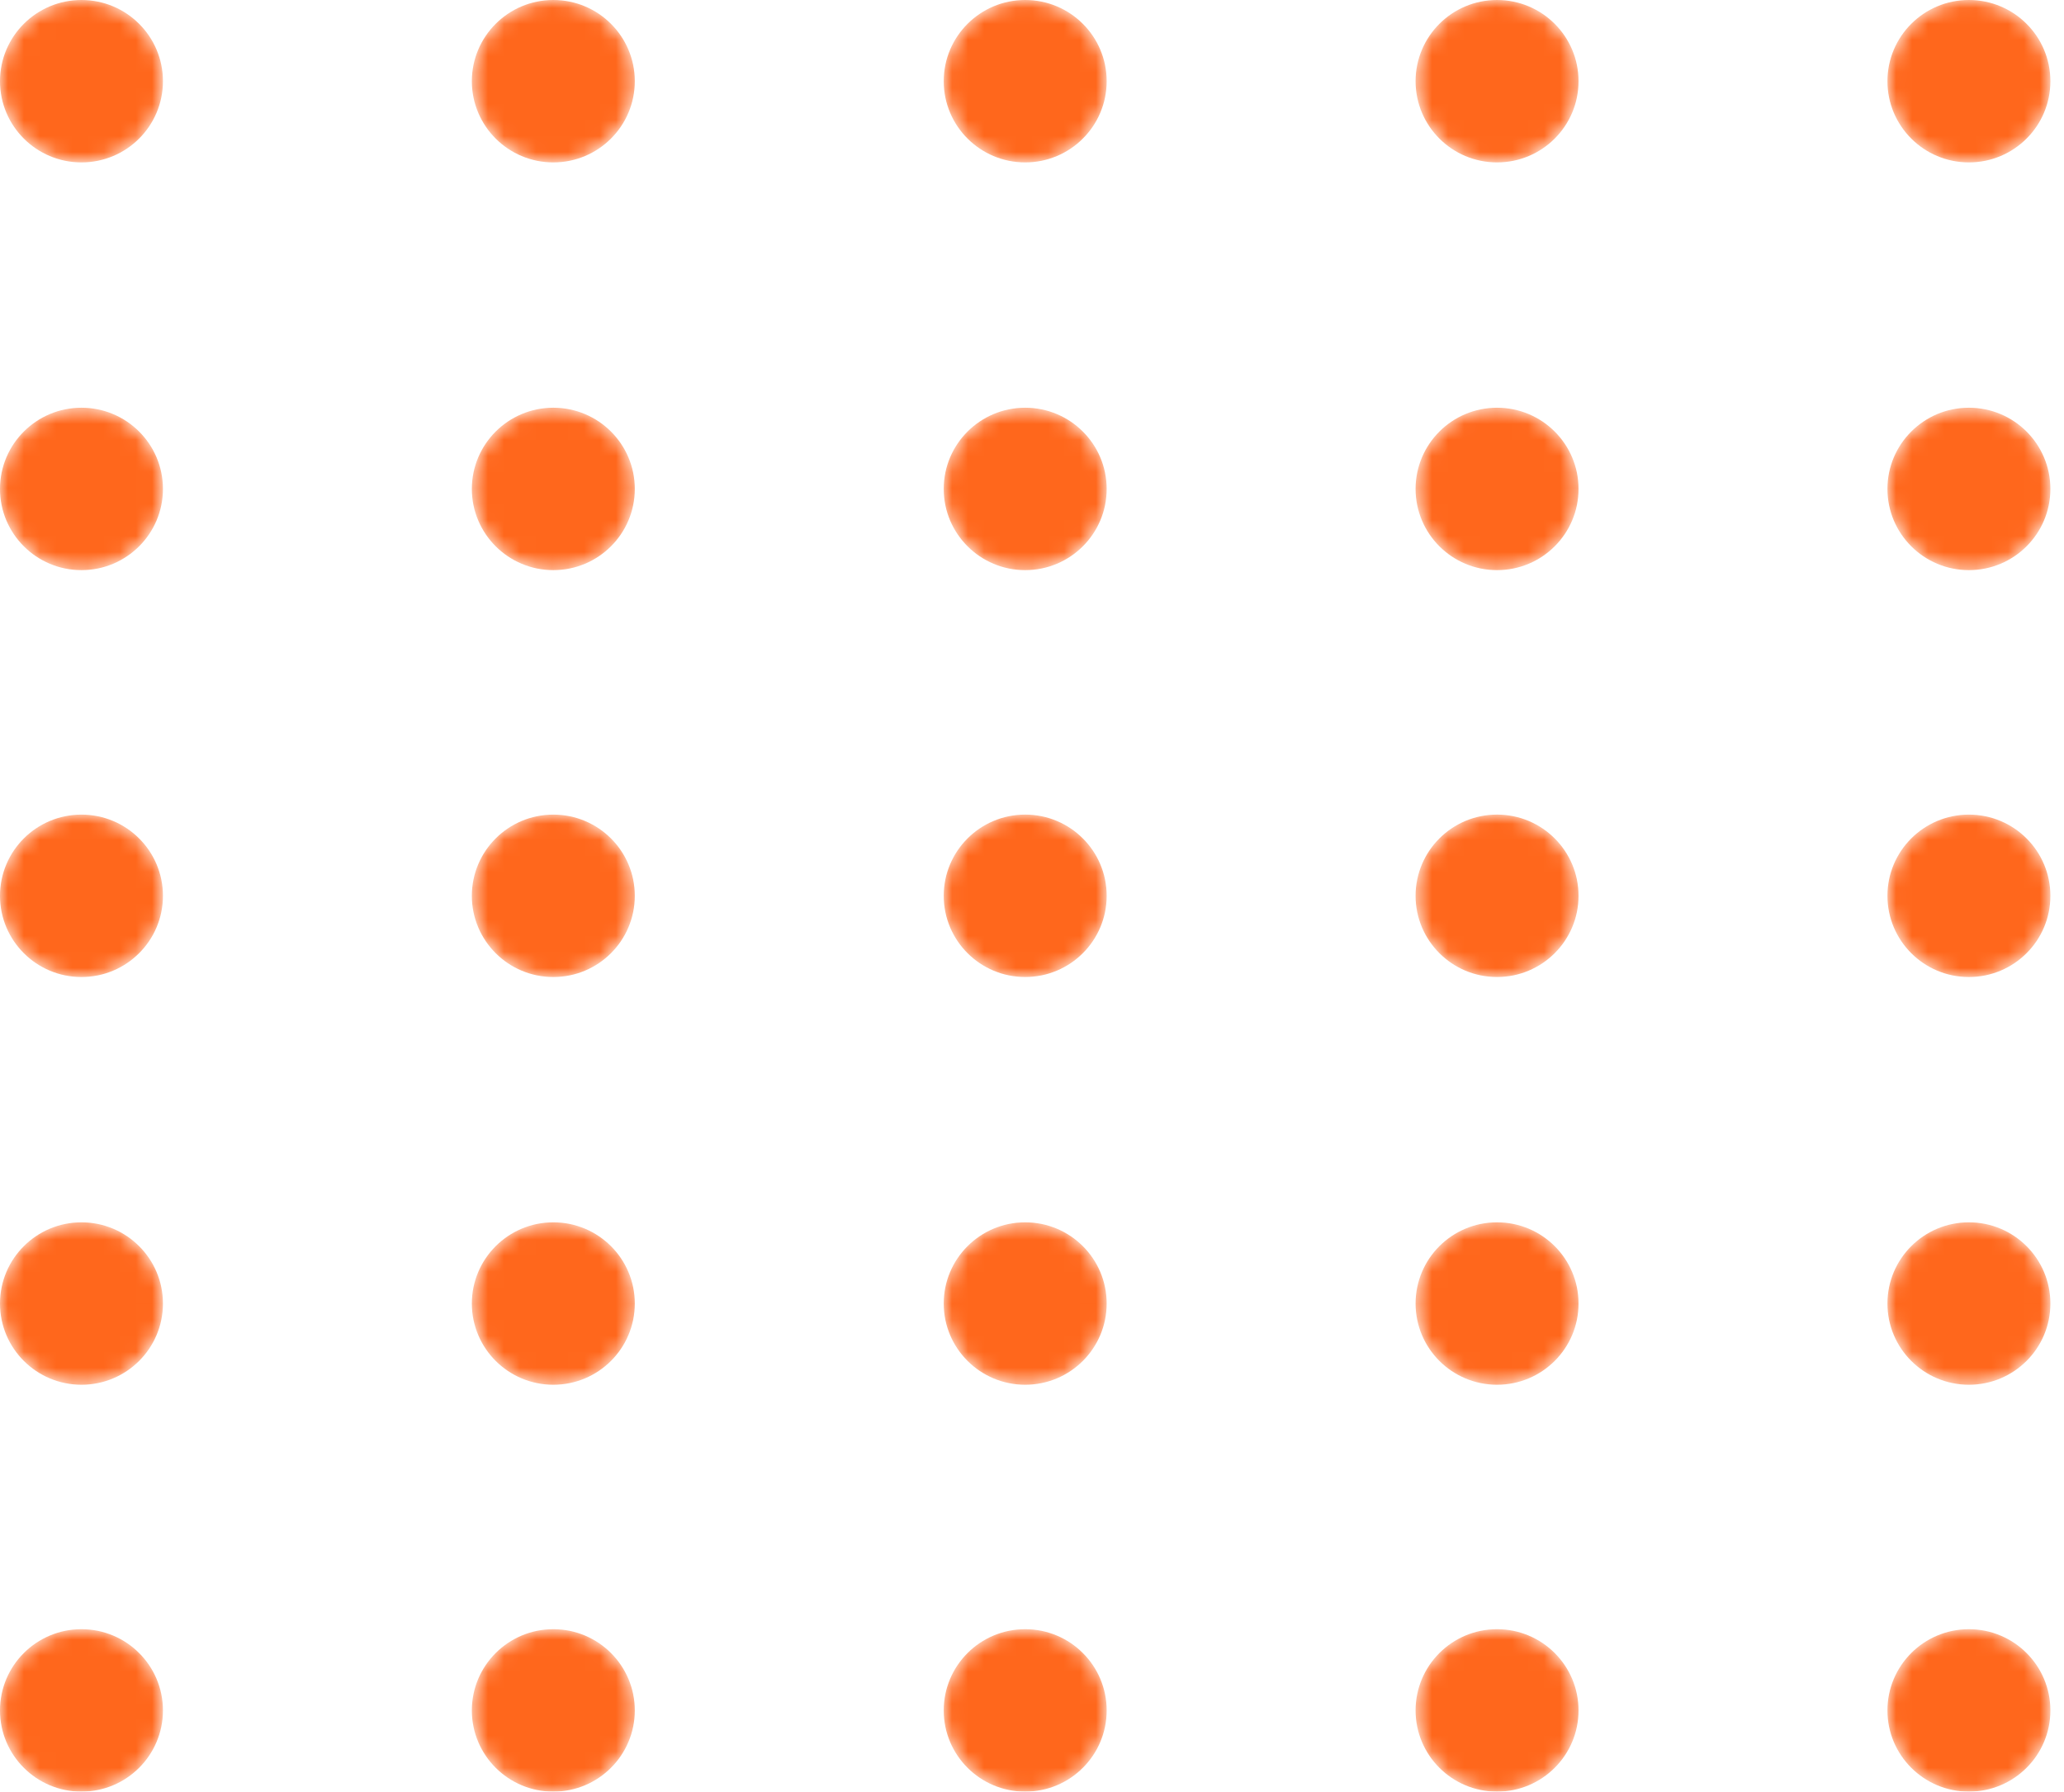 <svg width="129" height="112" viewBox="0 0 129 112" fill="none" xmlns="http://www.w3.org/2000/svg">
<mask id="mask0_105_1670" style="mask-type:alpha" maskUnits="userSpaceOnUse" x="0" y="0" width="11" height="11">
<path d="M5.092 10.153C7.904 10.153 10.184 7.88 10.184 5.076C10.184 2.273 7.904 0 5.092 0C2.28 0 0 2.273 0 5.076C0 7.88 2.28 10.153 5.092 10.153Z" fill="#FF671C"/>
</mask>
<g mask="url(#mask0_105_1670)">
<path d="M5.092 10.153C7.904 10.153 10.184 7.88 10.184 5.076C10.184 2.273 7.904 0 5.092 0C2.28 0 0 2.273 0 5.076C0 7.88 2.28 10.153 5.092 10.153Z" fill="#FF671C"/>
</g>
<mask id="mask1_105_1670" style="mask-type:alpha" maskUnits="userSpaceOnUse" x="29" y="0" width="11" height="11">
<path d="M34.582 10.153C37.395 10.153 39.674 7.88 39.674 5.076C39.674 2.273 37.395 0 34.582 0C31.77 0 29.49 2.273 29.49 5.076C29.49 7.88 31.77 10.153 34.582 10.153Z" fill="#FF671C"/>
</mask>
<g mask="url(#mask1_105_1670)">
<path d="M34.583 10.153C37.395 10.153 39.675 7.88 39.675 5.076C39.675 2.273 37.395 0 34.583 0C31.771 0 29.491 2.273 29.491 5.076C29.491 7.88 31.771 10.153 34.583 10.153Z" fill="#FF671C"/>
</g>
<mask id="mask2_105_1670" style="mask-type:alpha" maskUnits="userSpaceOnUse" x="58" y="0" width="12" height="11">
<path d="M64.075 10.153C66.888 10.153 69.167 7.88 69.167 5.076C69.167 2.273 66.888 0 64.075 0C61.263 0 58.983 2.273 58.983 5.076C58.983 7.88 61.263 10.153 64.075 10.153Z" fill="#FF671C"/>
</mask>
<g mask="url(#mask2_105_1670)">
<path d="M64.075 10.153C66.888 10.153 69.167 7.88 69.167 5.076C69.167 2.273 66.888 0 64.075 0C61.263 0 58.983 2.273 58.983 5.076C58.983 7.88 61.263 10.153 64.075 10.153Z" fill="#FF671C"/>
</g>
<mask id="mask3_105_1670" style="mask-type:alpha" maskUnits="userSpaceOnUse" x="88" y="0" width="11" height="11">
<path d="M93.567 10.153C96.379 10.153 98.659 7.88 98.659 5.076C98.659 2.273 96.379 0 93.567 0C90.754 0 88.475 2.273 88.475 5.076C88.475 7.88 90.754 10.153 93.567 10.153Z" fill="#FF671C"/>
</mask>
<g mask="url(#mask3_105_1670)">
<path d="M93.566 10.153C96.378 10.153 98.658 7.88 98.658 5.076C98.658 2.273 96.378 0 93.566 0C90.753 0 88.474 2.273 88.474 5.076C88.474 7.88 90.753 10.153 93.566 10.153Z" fill="#FF671C"/>
</g>
<mask id="mask4_105_1670" style="mask-type:alpha" maskUnits="userSpaceOnUse" x="117" y="0" width="12" height="11">
<path d="M123.058 10.153C125.87 10.153 128.15 7.88 128.15 5.076C128.15 2.273 125.87 0 123.058 0C120.246 0 117.966 2.273 117.966 5.076C117.966 7.88 120.246 10.153 123.058 10.153Z" fill="#FF671C"/>
</mask>
<g mask="url(#mask4_105_1670)">
<path d="M123.057 10.153C125.869 10.153 128.149 7.88 128.149 5.076C128.149 2.273 125.869 0 123.057 0C120.245 0 117.965 2.273 117.965 5.076C117.965 7.88 120.245 10.153 123.057 10.153Z" fill="#FF671C"/>
</g>
<mask id="mask5_105_1670" style="mask-type:alpha" maskUnits="userSpaceOnUse" x="0" y="25" width="11" height="11">
<path d="M5.092 35.641C7.904 35.641 10.184 33.368 10.184 30.565C10.184 27.761 7.904 25.488 5.092 25.488C2.28 25.488 0 27.761 0 30.565C0 33.368 2.28 35.641 5.092 35.641Z" fill="#FF671C"/>
</mask>
<g mask="url(#mask5_105_1670)">
<path d="M5.092 35.641C7.904 35.641 10.184 33.368 10.184 30.565C10.184 27.761 7.904 25.488 5.092 25.488C2.28 25.488 0 27.761 0 30.565C0 33.368 2.28 35.641 5.092 35.641Z" fill="#FF671C"/>
</g>
<mask id="mask6_105_1670" style="mask-type:alpha" maskUnits="userSpaceOnUse" x="29" y="25" width="11" height="11">
<path d="M34.582 35.641C37.395 35.641 39.674 33.368 39.674 30.565C39.674 27.761 37.395 25.488 34.582 25.488C31.77 25.488 29.49 27.761 29.49 30.565C29.49 33.368 31.77 35.641 34.582 35.641Z" fill="#FF671C"/>
</mask>
<g mask="url(#mask6_105_1670)">
<path d="M34.583 35.641C37.395 35.641 39.675 33.368 39.675 30.564C39.675 27.761 37.395 25.488 34.583 25.488C31.771 25.488 29.491 27.761 29.491 30.564C29.491 33.368 31.771 35.641 34.583 35.641Z" fill="#FF671C"/>
</g>
<mask id="mask7_105_1670" style="mask-type:alpha" maskUnits="userSpaceOnUse" x="58" y="25" width="12" height="11">
<path d="M64.075 35.641C66.888 35.641 69.167 33.368 69.167 30.565C69.167 27.761 66.888 25.488 64.075 25.488C61.263 25.488 58.983 27.761 58.983 30.565C58.983 33.368 61.263 35.641 64.075 35.641Z" fill="#FF671C"/>
</mask>
<g mask="url(#mask7_105_1670)">
<path d="M64.075 35.641C66.888 35.641 69.167 33.368 69.167 30.565C69.167 27.761 66.888 25.488 64.075 25.488C61.263 25.488 58.983 27.761 58.983 30.565C58.983 33.368 61.263 35.641 64.075 35.641Z" fill="#FF671C"/>
</g>
<mask id="mask8_105_1670" style="mask-type:alpha" maskUnits="userSpaceOnUse" x="88" y="25" width="11" height="11">
<path d="M93.567 35.641C96.379 35.641 98.659 33.368 98.659 30.565C98.659 27.761 96.379 25.488 93.567 25.488C90.754 25.488 88.475 27.761 88.475 30.565C88.475 33.368 90.754 35.641 93.567 35.641Z" fill="#FF671C"/>
</mask>
<g mask="url(#mask8_105_1670)">
<path d="M93.566 35.641C96.378 35.641 98.658 33.368 98.658 30.565C98.658 27.761 96.378 25.488 93.566 25.488C90.753 25.488 88.474 27.761 88.474 30.565C88.474 33.368 90.753 35.641 93.566 35.641Z" fill="#FF671C"/>
</g>
<mask id="mask9_105_1670" style="mask-type:alpha" maskUnits="userSpaceOnUse" x="117" y="25" width="12" height="11">
<path d="M123.058 35.641C125.87 35.641 128.15 33.368 128.15 30.565C128.15 27.761 125.87 25.488 123.058 25.488C120.246 25.488 117.966 27.761 117.966 30.565C117.966 33.368 120.246 35.641 123.058 35.641Z" fill="#FF671C"/>
</mask>
<g mask="url(#mask9_105_1670)">
<path d="M123.057 35.641C125.869 35.641 128.149 33.368 128.149 30.565C128.149 27.761 125.869 25.488 123.057 25.488C120.245 25.488 117.965 27.761 117.965 30.565C117.965 33.368 120.245 35.641 123.057 35.641Z" fill="#FF671C"/>
</g>
<mask id="mask10_105_1670" style="mask-type:alpha" maskUnits="userSpaceOnUse" x="0" y="50" width="11" height="12">
<path d="M5.092 61.077C7.904 61.077 10.184 58.804 10.184 56C10.184 53.196 7.904 50.924 5.092 50.924C2.28 50.924 0 53.196 0 56C0 58.804 2.28 61.077 5.092 61.077Z" fill="#FF671C"/>
</mask>
<g mask="url(#mask10_105_1670)">
<path d="M5.092 61.077C7.904 61.077 10.184 58.804 10.184 56C10.184 53.196 7.904 50.924 5.092 50.924C2.28 50.924 0 53.196 0 56C0 58.804 2.28 61.077 5.092 61.077Z" fill="#FF671C"/>
</g>
<mask id="mask11_105_1670" style="mask-type:alpha" maskUnits="userSpaceOnUse" x="29" y="50" width="11" height="12">
<path d="M34.582 61.076C37.395 61.076 39.674 58.803 39.674 56C39.674 53.196 37.395 50.923 34.582 50.923C31.77 50.923 29.49 53.196 29.49 56C29.49 58.803 31.77 61.076 34.582 61.076Z" fill="#FF671C"/>
</mask>
<g mask="url(#mask11_105_1670)">
<path d="M34.583 61.077C37.395 61.077 39.675 58.804 39.675 56C39.675 53.196 37.395 50.924 34.583 50.924C31.771 50.924 29.491 53.196 29.491 56C29.491 58.804 31.771 61.077 34.583 61.077Z" fill="#FF671C"/>
</g>
<mask id="mask12_105_1670" style="mask-type:alpha" maskUnits="userSpaceOnUse" x="58" y="50" width="12" height="12">
<path d="M64.075 61.076C66.888 61.076 69.167 58.803 69.167 56C69.167 53.196 66.888 50.923 64.075 50.923C61.263 50.923 58.983 53.196 58.983 56C58.983 58.803 61.263 61.076 64.075 61.076Z" fill="#FF671C"/>
</mask>
<g mask="url(#mask12_105_1670)">
<path d="M64.075 61.076C66.888 61.076 69.167 58.803 69.167 56C69.167 53.196 66.888 50.923 64.075 50.923C61.263 50.923 58.983 53.196 58.983 56C58.983 58.803 61.263 61.076 64.075 61.076Z" fill="#FF671C"/>
</g>
<mask id="mask13_105_1670" style="mask-type:alpha" maskUnits="userSpaceOnUse" x="88" y="50" width="11" height="12">
<path d="M93.567 61.076C96.379 61.076 98.659 58.803 98.659 56C98.659 53.196 96.379 50.923 93.567 50.923C90.754 50.923 88.475 53.196 88.475 56C88.475 58.803 90.754 61.076 93.567 61.076Z" fill="#FF671C"/>
</mask>
<g mask="url(#mask13_105_1670)">
<path d="M93.566 61.076C96.378 61.076 98.658 58.803 98.658 56C98.658 53.196 96.378 50.923 93.566 50.923C90.753 50.923 88.474 53.196 88.474 56C88.474 58.803 90.753 61.076 93.566 61.076Z" fill="#FF671C"/>
</g>
<mask id="mask14_105_1670" style="mask-type:alpha" maskUnits="userSpaceOnUse" x="117" y="50" width="12" height="12">
<path d="M123.058 61.077C125.87 61.077 128.15 58.804 128.15 56C128.15 53.197 125.87 50.924 123.058 50.924C120.246 50.924 117.966 53.197 117.966 56C117.966 58.804 120.246 61.077 123.058 61.077Z" fill="#FF671C"/>
</mask>
<g mask="url(#mask14_105_1670)">
<path d="M123.057 61.077C125.869 61.077 128.149 58.804 128.149 56C128.149 53.196 125.869 50.924 123.057 50.924C120.245 50.924 117.965 53.196 117.965 56C117.965 58.804 120.245 61.077 123.057 61.077Z" fill="#FF671C"/>
</g>
<mask id="mask15_105_1670" style="mask-type:alpha" maskUnits="userSpaceOnUse" x="0" y="76" width="11" height="11">
<path d="M5.092 86.565C7.904 86.565 10.184 84.292 10.184 81.488C10.184 78.685 7.904 76.412 5.092 76.412C2.28 76.412 0 78.685 0 81.488C0 84.292 2.28 86.565 5.092 86.565Z" fill="#FF671C"/>
</mask>
<g mask="url(#mask15_105_1670)">
<path d="M5.092 86.565C7.904 86.565 10.184 84.292 10.184 81.488C10.184 78.685 7.904 76.412 5.092 76.412C2.28 76.412 0 78.685 0 81.488C0 84.292 2.28 86.565 5.092 86.565Z" fill="#FF671C"/>
</g>
<mask id="mask16_105_1670" style="mask-type:alpha" maskUnits="userSpaceOnUse" x="29" y="76" width="11" height="11">
<path d="M34.582 86.564C37.395 86.564 39.674 84.291 39.674 81.488C39.674 78.684 37.395 76.411 34.582 76.411C31.77 76.411 29.49 78.684 29.49 81.488C29.49 84.291 31.77 86.564 34.582 86.564Z" fill="#FF671C"/>
</mask>
<g mask="url(#mask16_105_1670)">
<path d="M34.583 86.565C37.395 86.565 39.675 84.292 39.675 81.488C39.675 78.685 37.395 76.412 34.583 76.412C31.771 76.412 29.491 78.685 29.491 81.488C29.491 84.292 31.771 86.565 34.583 86.565Z" fill="#FF671C"/>
</g>
<mask id="mask17_105_1670" style="mask-type:alpha" maskUnits="userSpaceOnUse" x="58" y="76" width="12" height="11">
<path d="M64.075 86.564C66.888 86.564 69.167 84.291 69.167 81.488C69.167 78.684 66.888 76.411 64.075 76.411C61.263 76.411 58.983 78.684 58.983 81.488C58.983 84.291 61.263 86.564 64.075 86.564Z" fill="#FF671C"/>
</mask>
<g mask="url(#mask17_105_1670)">
<path d="M64.075 86.565C66.888 86.565 69.167 84.292 69.167 81.488C69.167 78.684 66.888 76.412 64.075 76.412C61.263 76.412 58.983 78.684 58.983 81.488C58.983 84.292 61.263 86.565 64.075 86.565Z" fill="#FF671C"/>
</g>
<mask id="mask18_105_1670" style="mask-type:alpha" maskUnits="userSpaceOnUse" x="88" y="76" width="11" height="11">
<path d="M93.567 86.564C96.379 86.564 98.659 84.291 98.659 81.488C98.659 78.684 96.379 76.411 93.567 76.411C90.754 76.411 88.475 78.684 88.475 81.488C88.475 84.291 90.754 86.564 93.567 86.564Z" fill="#FF671C"/>
</mask>
<g mask="url(#mask18_105_1670)">
<path d="M93.566 86.565C96.378 86.565 98.658 84.292 98.658 81.488C98.658 78.684 96.378 76.412 93.566 76.412C90.753 76.412 88.474 78.684 88.474 81.488C88.474 84.292 90.753 86.565 93.566 86.565Z" fill="#FF671C"/>
</g>
<mask id="mask19_105_1670" style="mask-type:alpha" maskUnits="userSpaceOnUse" x="117" y="76" width="12" height="11">
<path d="M123.058 86.565C125.87 86.565 128.15 84.292 128.15 81.488C128.15 78.684 125.87 76.412 123.058 76.412C120.246 76.412 117.966 78.684 117.966 81.488C117.966 84.292 120.246 86.565 123.058 86.565Z" fill="#FF671C"/>
</mask>
<g mask="url(#mask19_105_1670)">
<path d="M123.057 86.565C125.869 86.565 128.149 84.292 128.149 81.488C128.149 78.684 125.869 76.412 123.057 76.412C120.245 76.412 117.965 78.684 117.965 81.488C117.965 84.292 120.245 86.565 123.057 86.565Z" fill="#FF671C"/>
</g>
<mask id="mask20_105_1670" style="mask-type:alpha" maskUnits="userSpaceOnUse" x="0" y="101" width="11" height="12">
<path d="M5.092 112C7.904 112 10.184 109.727 10.184 106.924C10.184 104.12 7.904 101.847 5.092 101.847C2.28 101.847 0 104.12 0 106.924C0 109.727 2.28 112 5.092 112Z" fill="#FF671C"/>
</mask>
<g mask="url(#mask20_105_1670)">
<path d="M5.092 112C7.904 112 10.184 109.727 10.184 106.924C10.184 104.12 7.904 101.847 5.092 101.847C2.28 101.847 0 104.12 0 106.924C0 109.727 2.28 112 5.092 112Z" fill="#FF671C"/>
</g>
<mask id="mask21_105_1670" style="mask-type:alpha" maskUnits="userSpaceOnUse" x="29" y="101" width="11" height="12">
<path d="M34.582 112C37.395 112 39.674 109.728 39.674 106.924C39.674 104.12 37.395 101.847 34.582 101.847C31.77 101.847 29.49 104.12 29.49 106.924C29.49 109.728 31.77 112 34.582 112Z" fill="#FF671C"/>
</mask>
<g mask="url(#mask21_105_1670)">
<path d="M34.583 112C37.395 112 39.675 109.727 39.675 106.924C39.675 104.12 37.395 101.847 34.583 101.847C31.771 101.847 29.491 104.12 29.491 106.924C29.491 109.727 31.771 112 34.583 112Z" fill="#FF671C"/>
</g>
<mask id="mask22_105_1670" style="mask-type:alpha" maskUnits="userSpaceOnUse" x="58" y="101" width="12" height="12">
<path d="M64.075 112C66.888 112 69.167 109.728 69.167 106.924C69.167 104.12 66.888 101.847 64.075 101.847C61.263 101.847 58.983 104.12 58.983 106.924C58.983 109.728 61.263 112 64.075 112Z" fill="#FF671C"/>
</mask>
<g mask="url(#mask22_105_1670)">
<path d="M64.075 112C66.888 112 69.167 109.728 69.167 106.924C69.167 104.12 66.888 101.847 64.075 101.847C61.263 101.847 58.983 104.12 58.983 106.924C58.983 109.728 61.263 112 64.075 112Z" fill="#FF671C"/>
</g>
<mask id="mask23_105_1670" style="mask-type:alpha" maskUnits="userSpaceOnUse" x="88" y="101" width="11" height="12">
<path d="M93.567 112C96.379 112 98.659 109.728 98.659 106.924C98.659 104.12 96.379 101.847 93.567 101.847C90.754 101.847 88.475 104.12 88.475 106.924C88.475 109.728 90.754 112 93.567 112Z" fill="#FF671C"/>
</mask>
<g mask="url(#mask23_105_1670)">
<path d="M93.566 112C96.378 112 98.658 109.728 98.658 106.924C98.658 104.12 96.378 101.847 93.566 101.847C90.753 101.847 88.474 104.12 88.474 106.924C88.474 109.728 90.753 112 93.566 112Z" fill="#FF671C"/>
</g>
<mask id="mask24_105_1670" style="mask-type:alpha" maskUnits="userSpaceOnUse" x="117" y="101" width="12" height="12">
<path d="M123.058 112C125.87 112 128.15 109.727 128.15 106.924C128.15 104.12 125.87 101.847 123.058 101.847C120.246 101.847 117.966 104.12 117.966 106.924C117.966 109.727 120.246 112 123.058 112Z" fill="#FF671C"/>
</mask>
<g mask="url(#mask24_105_1670)">
<path d="M123.057 112C125.869 112 128.149 109.727 128.149 106.924C128.149 104.12 125.869 101.847 123.057 101.847C120.245 101.847 117.965 104.12 117.965 106.924C117.965 109.727 120.245 112 123.057 112Z" fill="#FF671C"/>
</g>
</svg>
